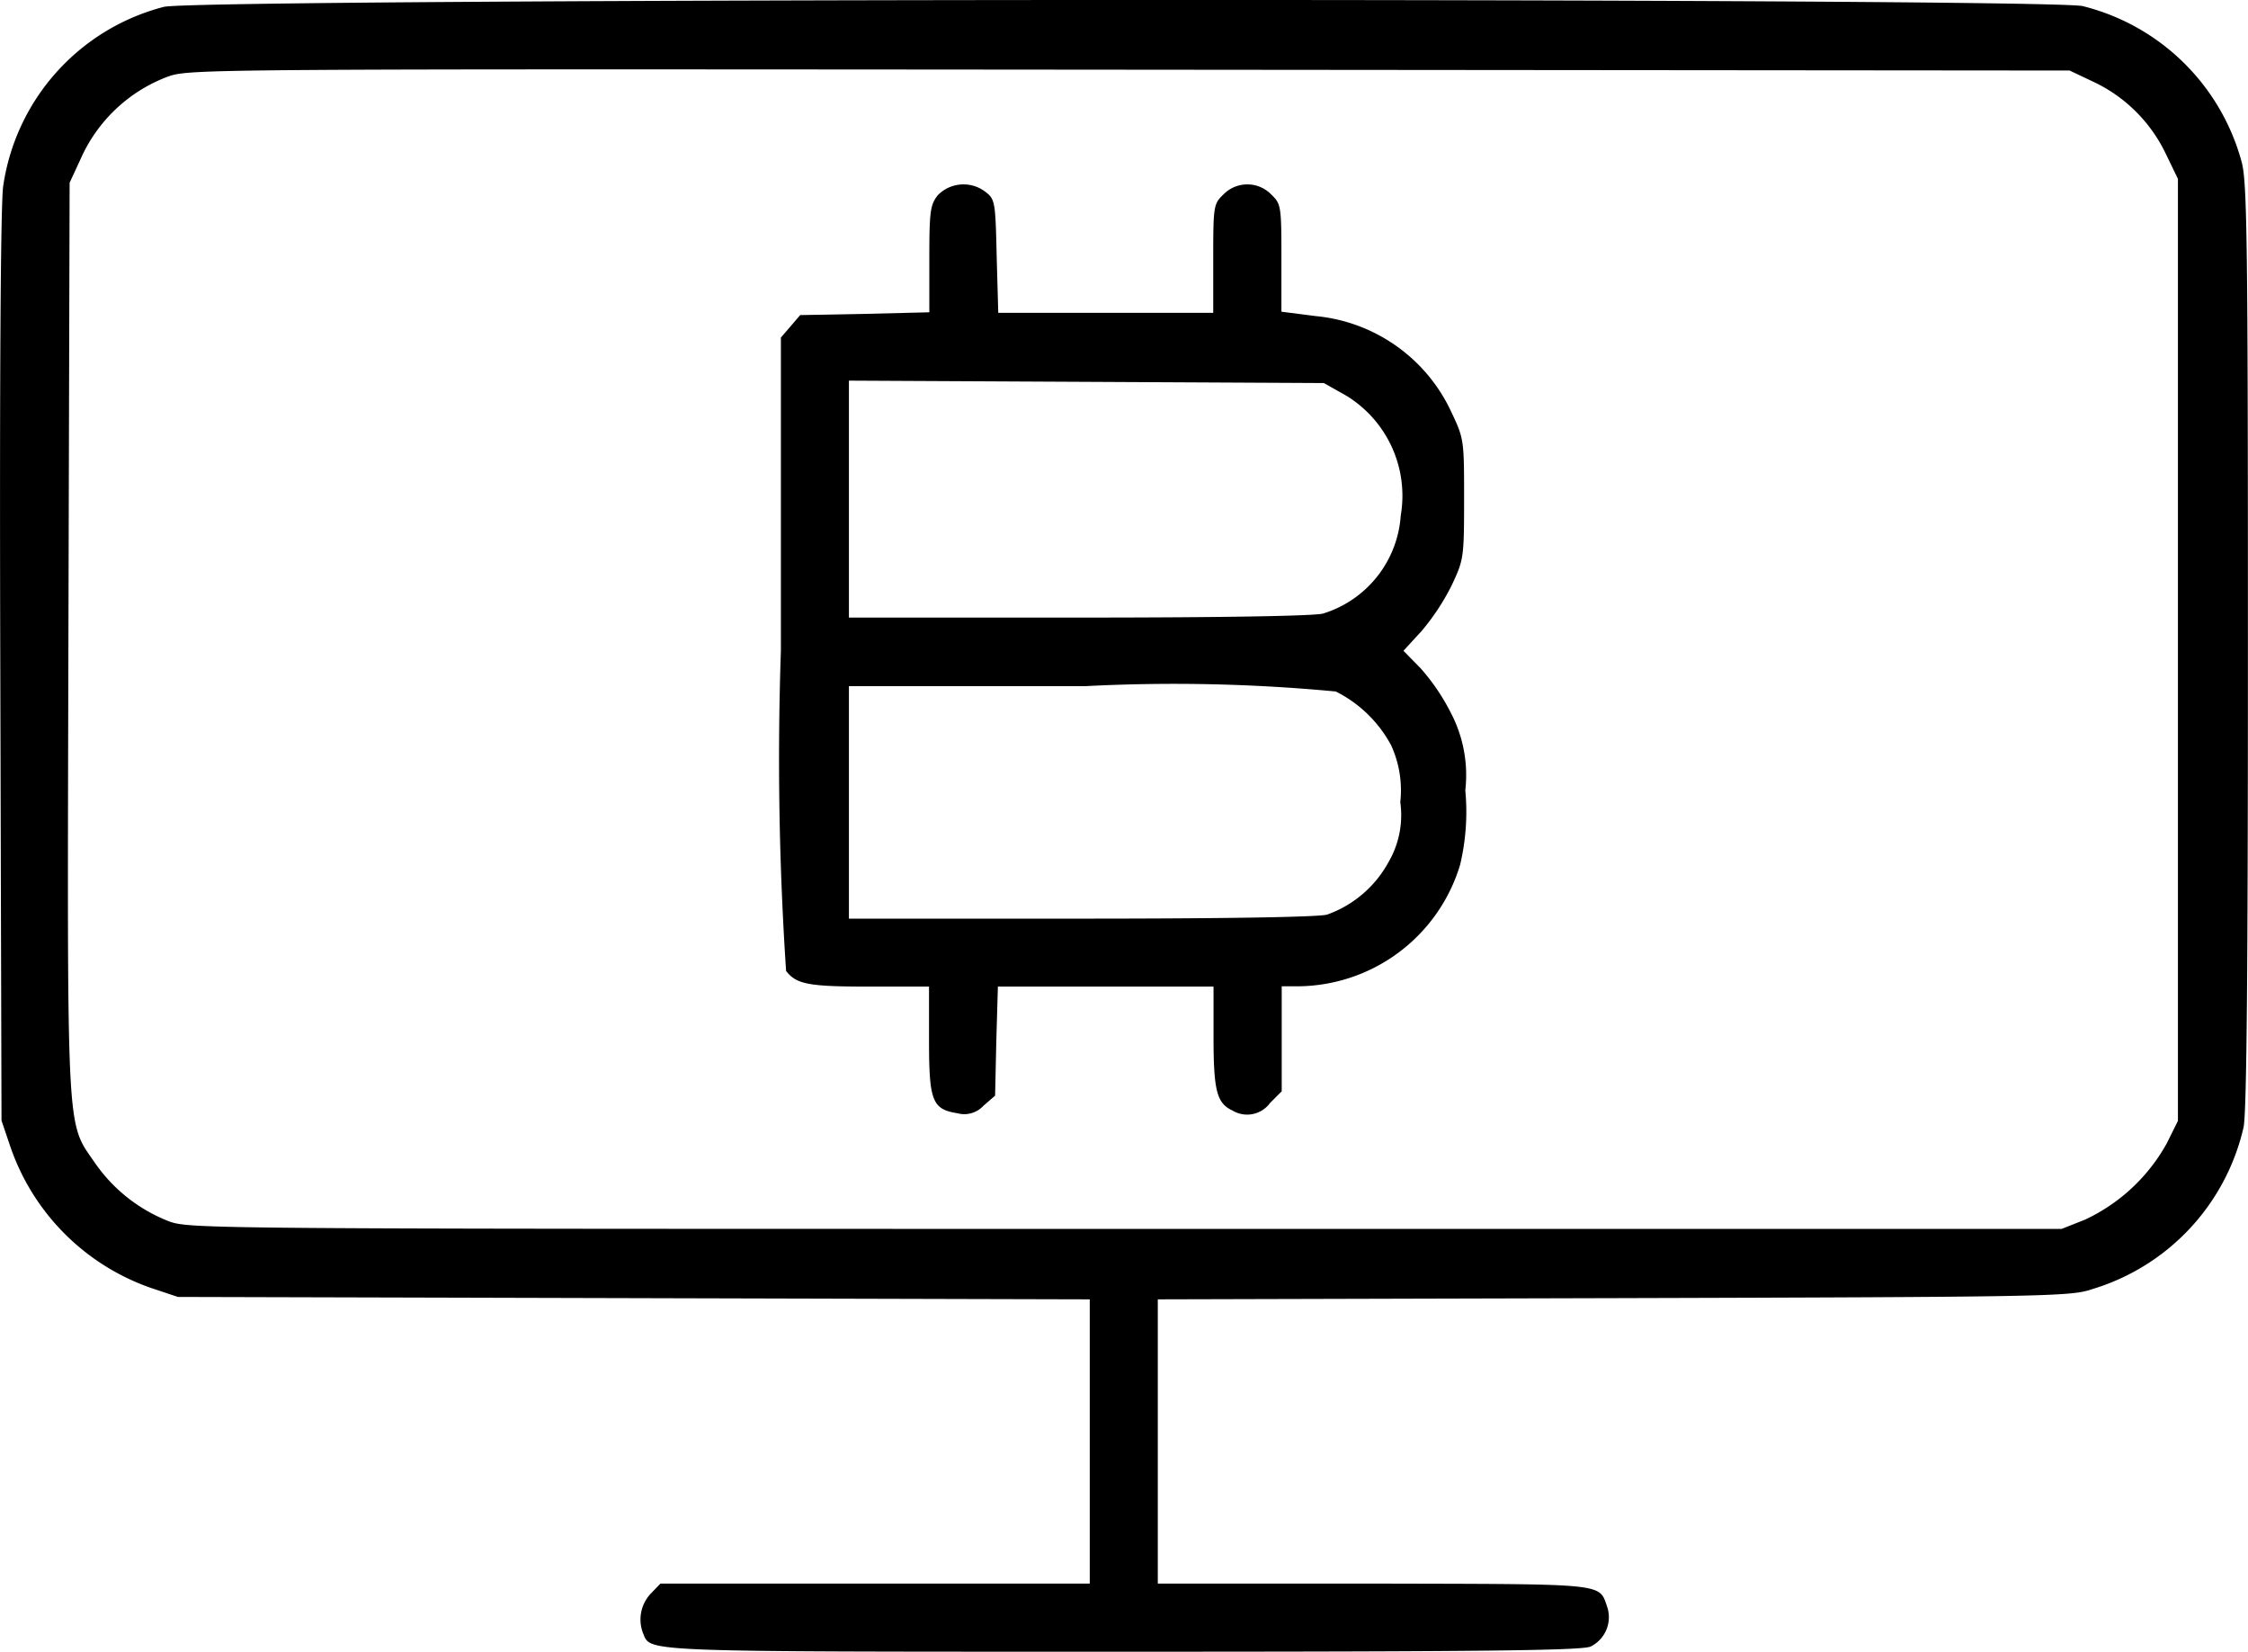 <svg xmlns="http://www.w3.org/2000/svg" viewBox="0 0 29.804 21.899">
  <g id="Computer_4x" data-name="Computer@4x" transform="translate(-0.138 412.101)">
    <path id="Path_60" data-name="Path 60" d="M2.31-412.01a2.882,2.882,0,0,0-2.131,2.386c-.032.276-.048,2.5-.037,6.4l.016,5.978.117.345a3.022,3.022,0,0,0,1.871,1.876l.351.117,6.047.016,6.042.016v3.768H8.894l-.128.133a.5.5,0,0,0-.1.531c.1.244-.053.239,6.382.239,4.767,0,6.074-.016,6.18-.069a.434.434,0,0,0,.218-.526c-.112-.319.011-.3-3.1-.308H15.488v-3.768l6.047-.016c5.686-.016,6.058-.021,6.334-.117a2.922,2.922,0,0,0,2.014-2.147c.043-.2.058-2.163.058-6.377,0-5.3-.011-6.138-.08-6.409a2.912,2.912,0,0,0-2.11-2.078C27.253-412.133,2.756-412.127,2.31-412.01Zm25.571.988a2.015,2.015,0,0,1,.962.941l.17.351v12.488l-.149.3a2.4,2.4,0,0,1-1.084,1.01l-.308.122H15.063c-12.158,0-12.413,0-12.684-.1a2.133,2.133,0,0,1-.983-.776c-.383-.558-.367-.25-.351-6.967l.016-6.026.143-.308a2.051,2.051,0,0,1,1.164-1.1c.282-.1.526-.1,12.748-.09l12.461.011Z" transform="translate(0 0)" fill="currentColor"/>
    <path id="Path_61" data-name="Path 61" d="M197.078-365.915c-.1.128-.112.213-.112.845v.707l-.856.021-.856.016-.128.149-.128.149v4.156a42.338,42.338,0,0,0,.069,4.241c.138.175.292.207,1.095.207h.8v.712c0,.808.043.914.377.967a.345.345,0,0,0,.345-.1l.154-.133.016-.723.021-.723h2.859v.664c0,.712.042.882.25.978a.376.376,0,0,0,.5-.1l.154-.154v-1.392h.213a2.262,2.262,0,0,0,2.152-1.61,3.034,3.034,0,0,0,.069-.988,1.781,1.781,0,0,0-.191-1.026,2.789,2.789,0,0,0-.4-.59l-.229-.234.239-.26a3.065,3.065,0,0,0,.4-.606c.159-.34.165-.361.165-1.143s0-.8-.17-1.158a2.211,2.211,0,0,0-1.8-1.27l-.452-.058v-.712c0-.686-.005-.717-.133-.84a.443.443,0,0,0-.638,0c-.128.122-.133.154-.133.85v.717H197.88l-.021-.749c-.016-.712-.021-.755-.143-.85A.477.477,0,0,0,197.078-365.915Zm5.415,2.657a1.554,1.554,0,0,1,.723,1.589,1.463,1.463,0,0,1-1.031,1.3c-.122.032-1.334.053-3.236.053H195.9v-3.141l3.151.016,3.146.016Zm-.138,3.922a1.691,1.691,0,0,1,.733.712,1.432,1.432,0,0,1,.122.755,1.236,1.236,0,0,1-.159.8,1.5,1.5,0,0,1-.813.691c-.122.032-1.318.053-3.263.053H195.9v-3.082h3.135A22.738,22.738,0,0,1,202.355-359.336Z" transform="translate(-184.507 -43.598)" fill="currentColor"/>
  </g>
</svg>
